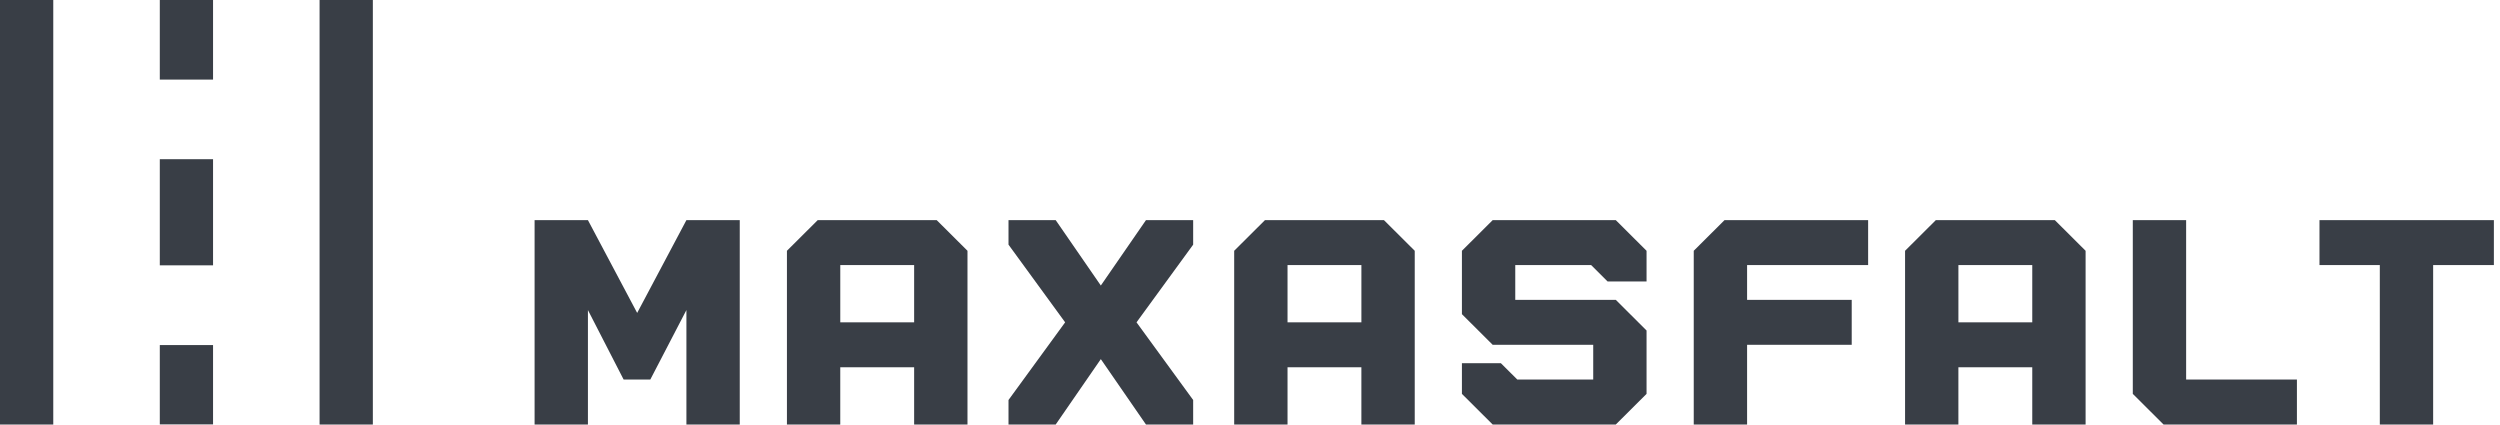 <svg width="159" height="27" viewBox="0 0 159 27" fill="none" xmlns="http://www.w3.org/2000/svg">
<path d="M3.388 0H0V27H3.388V0Z" fill="#393E46"/>
<path d="M23.713 0H20.325V27H23.713V0Z" fill="#393E46"/>
<path d="M13.55 0H10.163V5.062H13.55V0Z" fill="#393E46"/>
<path d="M13.55 21.946H10.163V26.992H13.55V21.946Z" fill="#393E46"/>
<path d="M13.55 10.125H10.163V16.875H13.55V10.125Z" fill="#393E46"/>
<path d="M43.656 14H47.048V27H43.656V19.72L41.359 24.14H39.663L37.392 19.72V27H34V14H37.392L40.524 19.902L43.656 14ZM50.049 27V15.95L52.007 14H59.574L61.532 15.95V27H58.139V23.36H53.441V27H50.049ZM53.442 20.5H58.139V16.86H53.442V20.5ZM64.141 27V25.44L67.743 20.5L64.141 15.56V14H67.142L70.013 18.16L72.884 14H75.885V15.56L72.283 20.5L75.885 25.44V27H72.884L70.013 22.84L67.142 27H64.141ZM78.494 27V15.95L80.452 14H88.019L89.977 15.95V27H86.584V23.36H81.887V27H78.494ZM81.887 20.5H86.585V16.86H81.887V20.5ZM101.198 16.86H96.371V19.07H102.764L104.721 21.02V25.05L102.764 27H94.935L92.978 25.05V23.1H95.457L96.501 24.14H101.329V21.93H94.935L92.978 19.98V15.95L94.935 14H102.764L104.721 15.95V17.9H102.242L101.198 16.86ZM118.813 16.86H111.115V19.07H117.769V21.93H111.115V27H107.722V15.95L109.68 14H118.813L118.813 16.86ZM121.162 27V15.95L123.119 14H130.687L132.644 15.95V27H129.252V23.36H124.554V27H121.162ZM124.555 20.5H129.252V16.86H124.555V20.5ZM135.646 25.05V14H139.038V24.14H146.084V27H137.603L135.646 25.05ZM147.519 16.86V14H158.611V16.86H154.748V27H151.356V16.86H147.519Z" fill="#393E46"/>
</svg>
